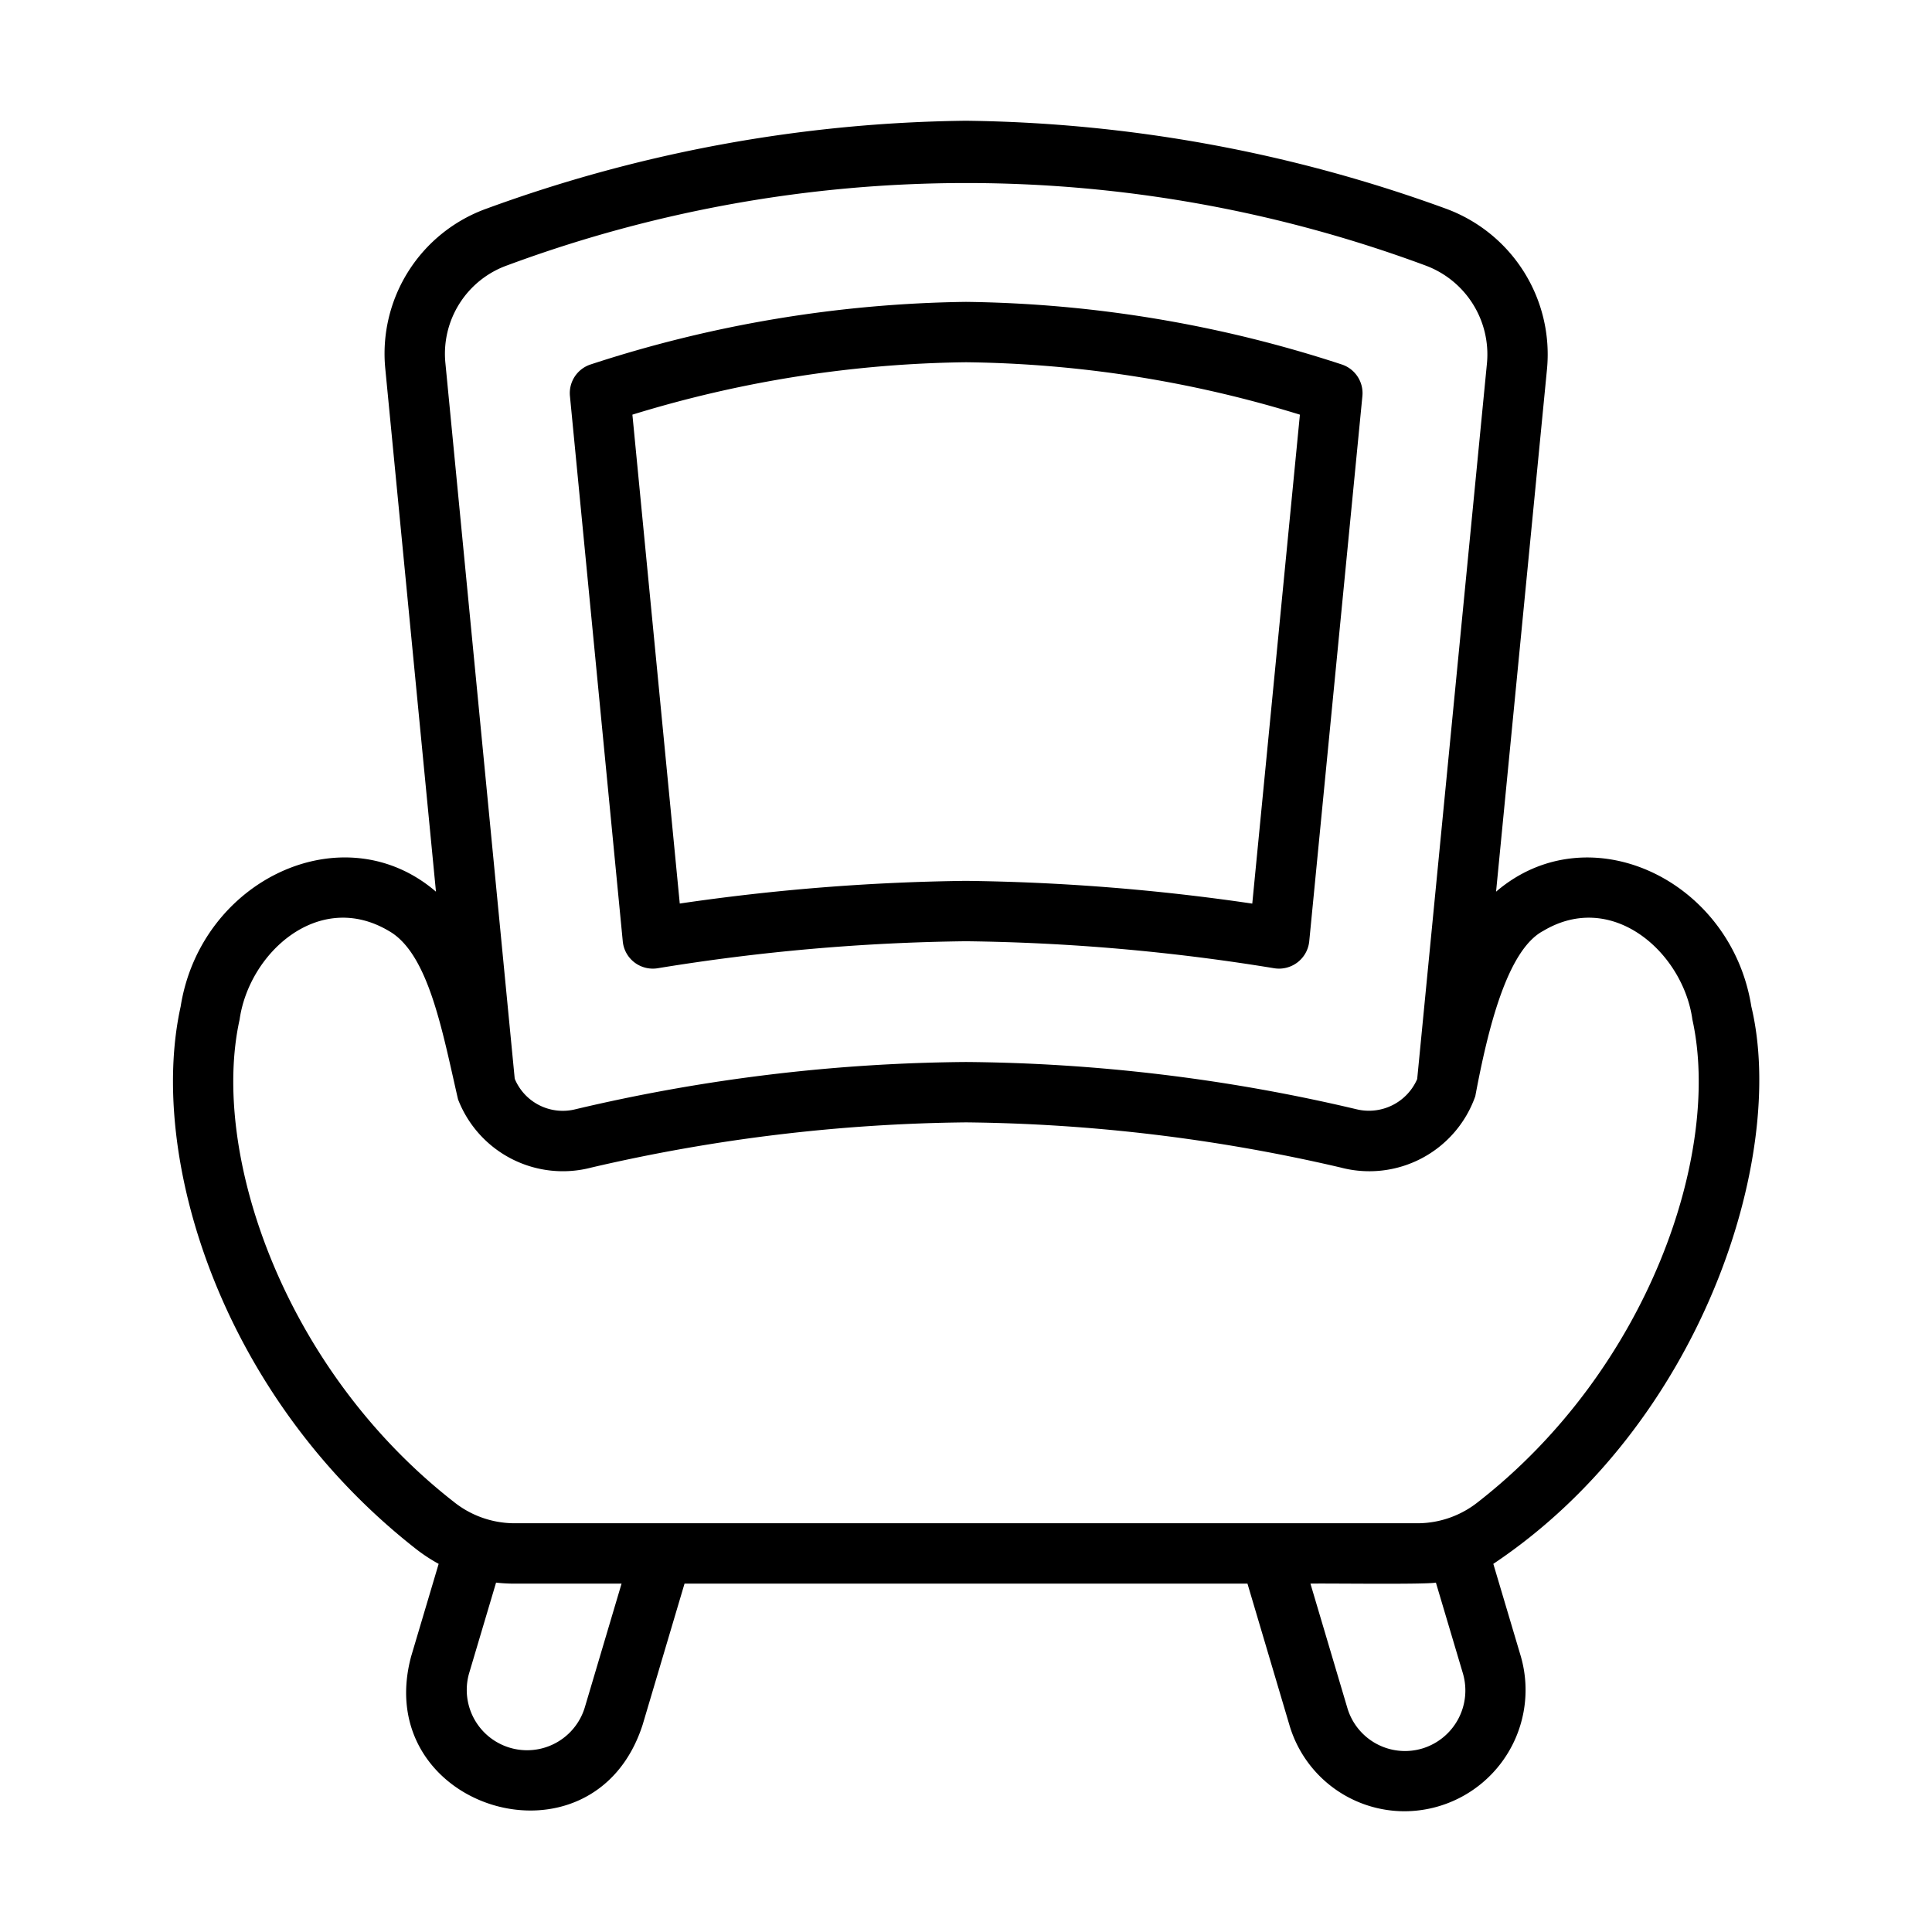 <?xml version="1.0" encoding="UTF-8" standalone="no"?> <svg id="Line" xmlns="http://www.w3.org/2000/svg" viewBox="0 0 64 64"><title>1</title><path d="M13.817,51.34a5.569,5.569,0,0,0,.714.465l-.91,3.06c-1.367,5.062,6.038,7.319,7.667,2.27L22.676,52.46H41.324l1.387,4.675A3.974,3.974,0,0,0,46.54,60a4.018,4.018,0,0,0,3.838-5.135l-.91-3.06c6.892-4.606,9.737-13.484,8.548-18.459-.666-4.209-5.39-6.438-8.457-3.808l1.688-17.318a5.141,5.141,0,0,0-3.362-5.312A47.961,47.961,0,0,0,31.999,4,47.714,47.714,0,0,0,16.129,6.907a5.104,5.104,0,0,0-3.365,5.314l1.678,17.317c-3.06-2.63-7.792-.407-8.458,3.806C4.896,38.261,7.271,46.238,13.817,51.34Zm5.554,5.224a1.998,1.998,0,0,1-3.833-1.129l.895-3.009a5.249,5.249,0,0,0,.597.034h3.56ZM47.122,57.919a1.992,1.992,0,0,1-2.493-1.354L43.41,52.46c.439-.015,3.803.035,4.156-.034l.895,3.009A2.008,2.008,0,0,1,47.122,57.919ZM16.809,8.788a43.739,43.739,0,0,1,30.393 0,3.14,3.14,0,0,1,2.056,3.24l-2.312,23.718a1.744,1.744,0,0,1-2.017.998A58.083,58.083,0,0,0,32,35.18a58.077,58.077,0,0,0-12.931,1.564,1.723,1.723,0,0,1-2.018-1.009L14.754,12.023A3.11,3.11,0,0,1,16.809,8.788ZM7.937,33.776c.309-2.2,2.615-4.312,4.937-2.941,1.326.743,1.781,3.342,2.299,5.582a3.721,3.721,0,0,0,4.415,2.26A57.13,57.13,0,0,1,32,37.18a57.032,57.032,0,0,1,12.409,1.495A3.721,3.721,0,0,0,48.871,36.314c.409-2.181,1.046-4.845,2.255-5.479,2.3-1.37,4.636.739,4.937,2.942C57.032,38.156,54.638,45.332,48.958,49.759a3.226,3.226,0,0,1-1.988.701H42.07c-3.597.001-21.853-.001-25.04,0a3.225,3.225,0,0,1-1.985-.699C9.362,45.332,6.968,38.155,7.937,33.776Z"/><path d="M21.018,31.882a1.002,1.002,0,0,0,.776.191A67.897,67.897,0,0,1,32,31.18a67.91,67.91,0,0,1,10.207.894,1.006,1.006,0,0,0,1.163-.889l1.761-18.064a1.0 1,0,0,0-.688-1.049A41.478,41.478,0,0,0,31.999,10a41.587,41.587,0,0,0-12.431,2.072.999.999,0,0,0-.688,1.048l1.75,18.063A.997.997,0,0,0,21.018,31.882ZM31.999,12a38.998,38.998,0,0,1,11.062,1.736L41.483,29.933A70.73,70.73,0,0,0,32,29.18a70.789,70.789,0,0,0-9.482.751L20.949,13.736A39.091,39.091,0,0,1,31.999,12Z"/></svg>